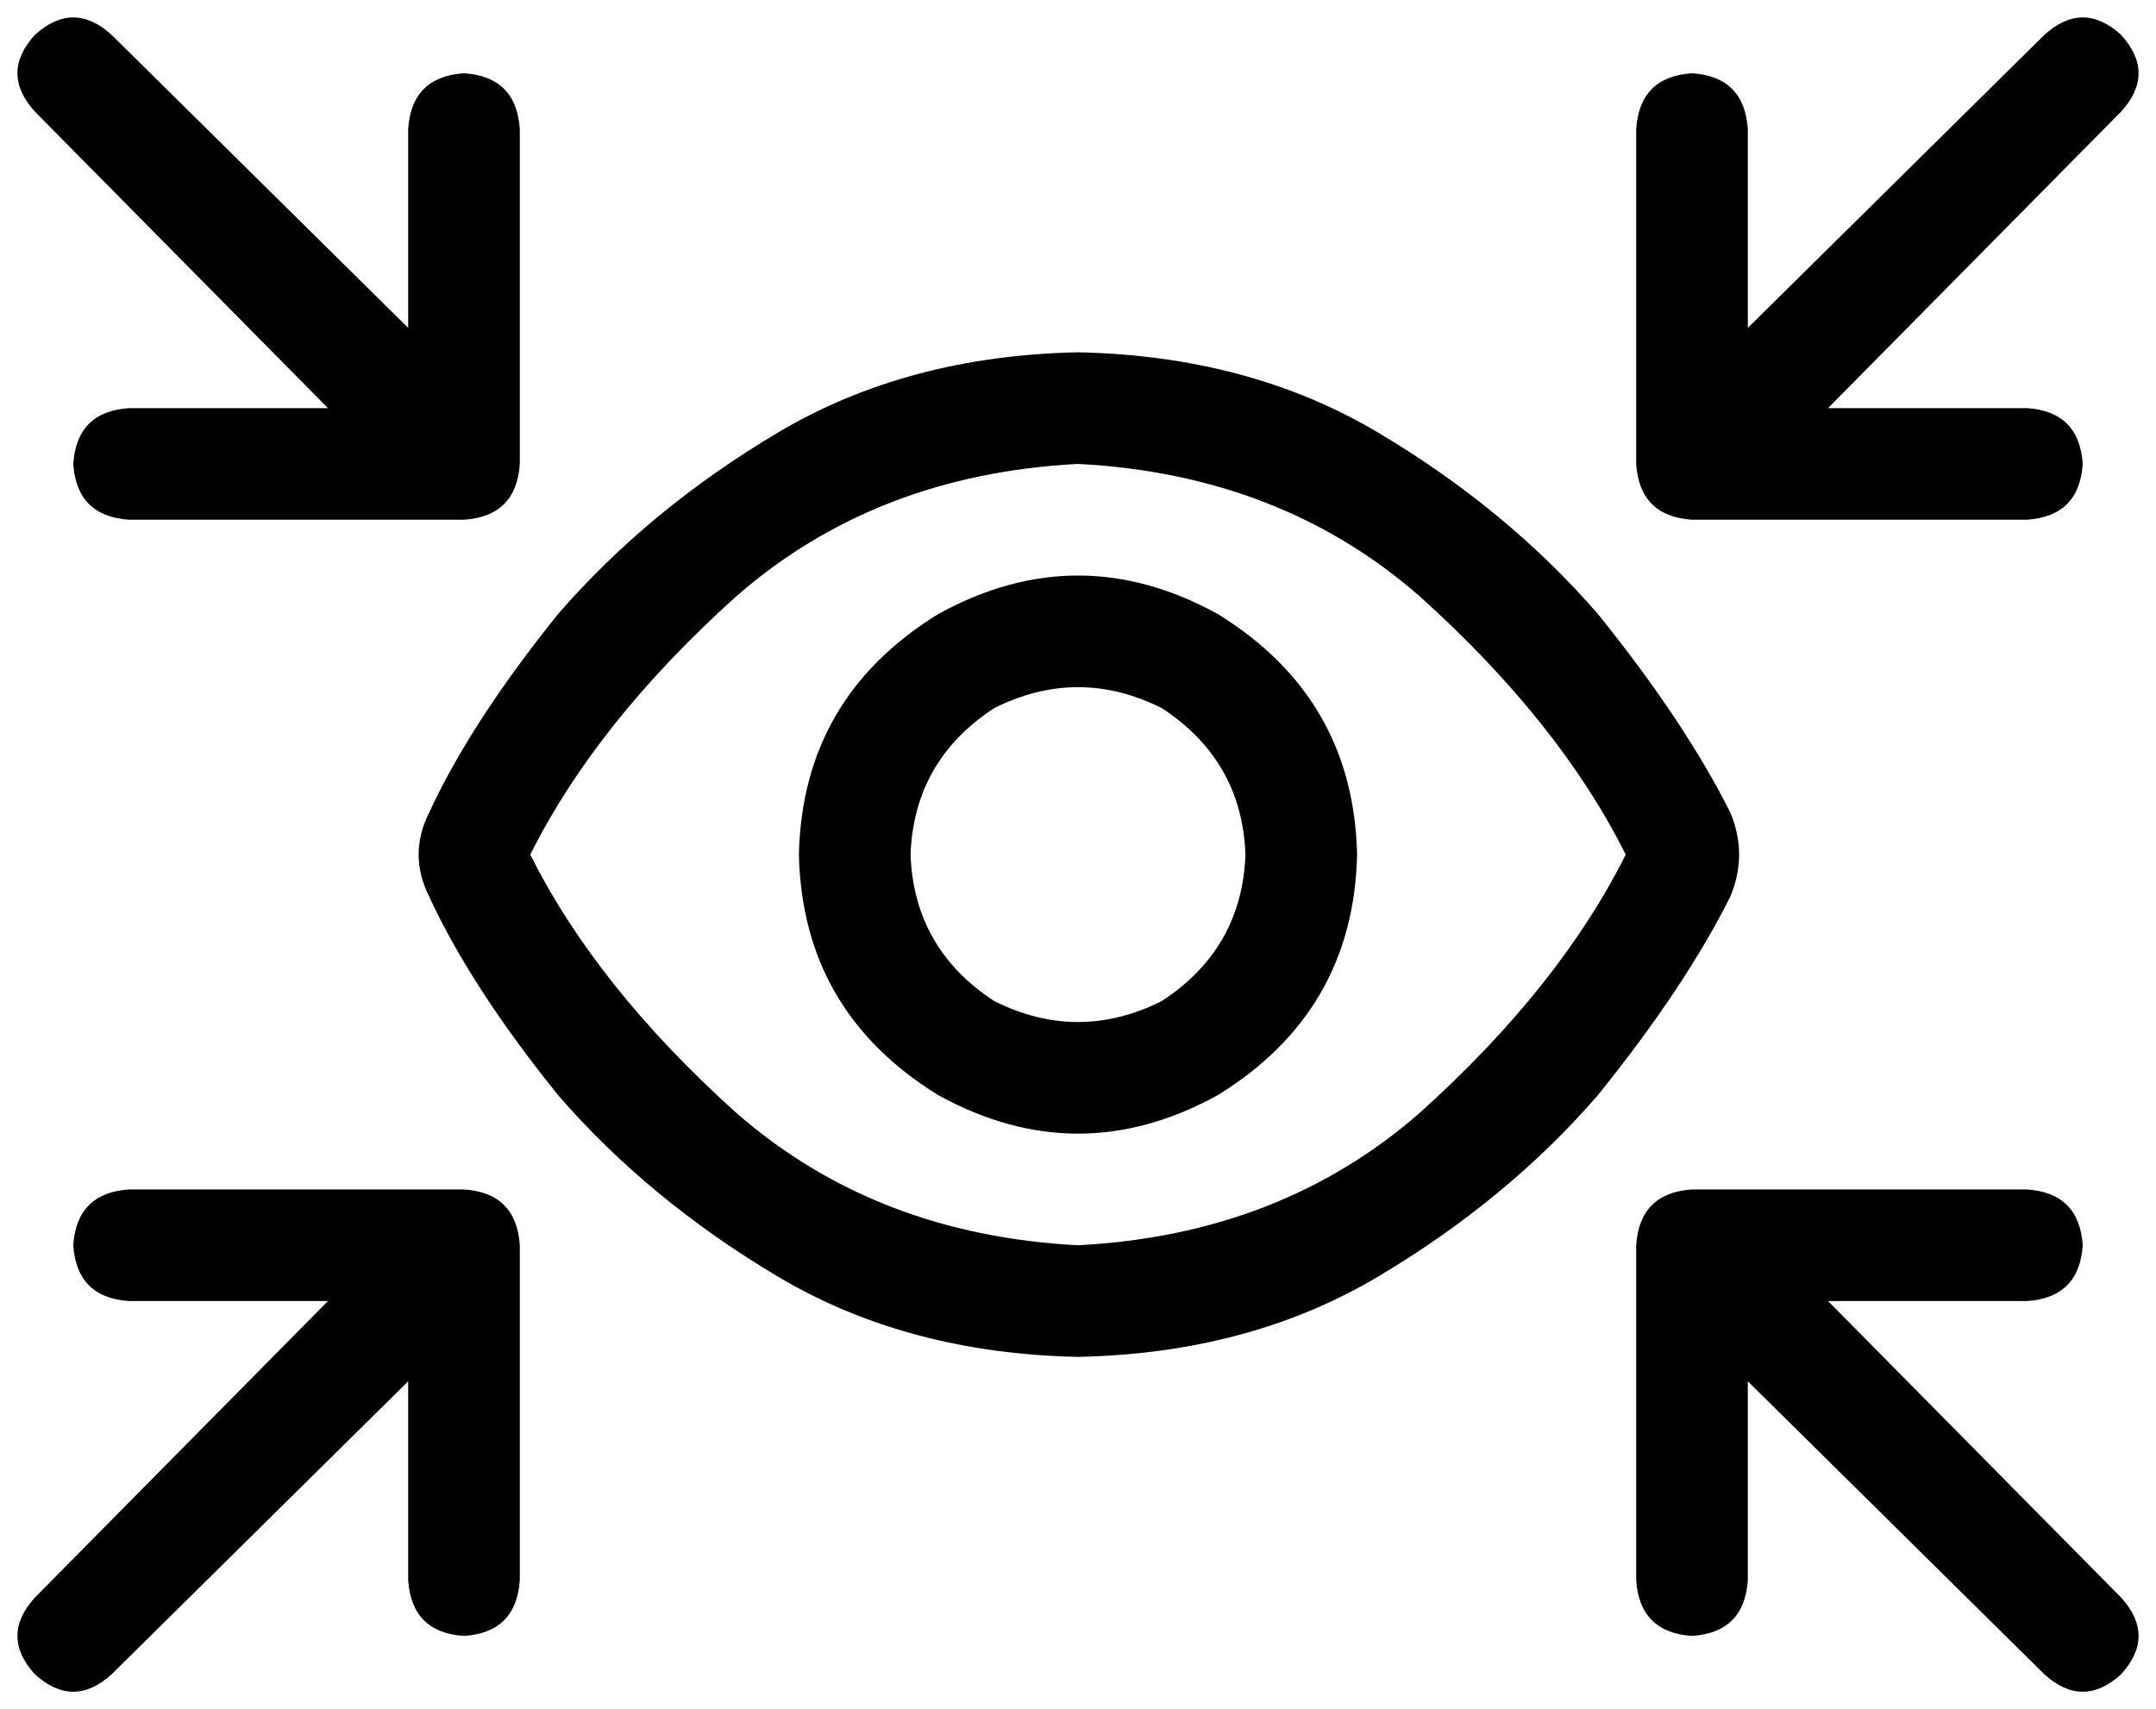 <svg xmlns="http://www.w3.org/2000/svg" viewBox="0 0 618 490">
  <path d="M 32 10 Q 21 0 10 10 Q 0 21 10 32 L 94 117 L 94 117 L 37 117 L 37 117 Q 22 118 21 133 Q 22 148 37 149 L 133 149 L 133 149 Q 148 148 149 133 L 149 37 L 149 37 Q 148 22 133 21 Q 118 22 117 37 L 117 94 L 117 94 L 32 10 L 32 10 Z M 586 10 L 501 94 L 586 10 L 501 94 L 501 37 L 501 37 Q 500 22 485 21 Q 470 22 469 37 L 469 133 L 469 133 Q 470 148 485 149 L 581 149 L 581 149 Q 596 148 597 133 Q 596 118 581 117 L 524 117 L 524 117 L 608 32 L 608 32 Q 618 21 608 10 Q 597 0 586 10 L 586 10 Z M 309 357 Q 251 354 211 319 L 211 319 L 211 319 Q 171 283 152 245 Q 171 207 211 171 Q 251 136 309 133 Q 367 136 407 171 Q 447 207 466 245 Q 447 283 407 319 Q 367 354 309 357 L 309 357 Z M 309 101 Q 260 102 223 124 L 223 124 L 223 124 Q 186 146 160 176 L 160 176 L 160 176 Q 135 207 123 233 Q 117 245 123 257 Q 135 283 160 314 Q 186 344 223 366 Q 260 388 309 389 Q 358 388 395 366 Q 432 344 458 314 Q 483 283 496 257 Q 501 245 496 233 Q 483 207 458 176 Q 432 146 395 124 Q 358 102 309 101 L 309 101 Z M 586 480 Q 597 490 608 480 Q 618 469 608 458 L 524 373 L 524 373 L 581 373 L 581 373 Q 596 372 597 357 Q 596 342 581 341 L 485 341 L 485 341 Q 470 342 469 357 L 469 453 L 469 453 Q 470 468 485 469 Q 500 468 501 453 L 501 396 L 501 396 L 586 480 L 586 480 Z M 10 458 Q 0 469 10 480 Q 21 490 32 480 L 117 396 L 117 396 L 117 453 L 117 453 Q 118 468 133 469 Q 148 468 149 453 L 149 357 L 149 357 Q 148 342 133 341 L 37 341 L 37 341 Q 22 342 21 357 Q 22 372 37 373 L 94 373 L 94 373 L 10 458 L 10 458 Z M 261 245 Q 262 218 285 203 Q 309 191 333 203 Q 356 218 357 245 Q 356 272 333 287 Q 309 299 285 287 Q 262 272 261 245 L 261 245 Z M 389 245 Q 388 200 349 176 Q 309 154 269 176 Q 230 200 229 245 Q 230 290 269 314 Q 309 336 349 314 Q 388 290 389 245 L 389 245 Z" />
</svg>